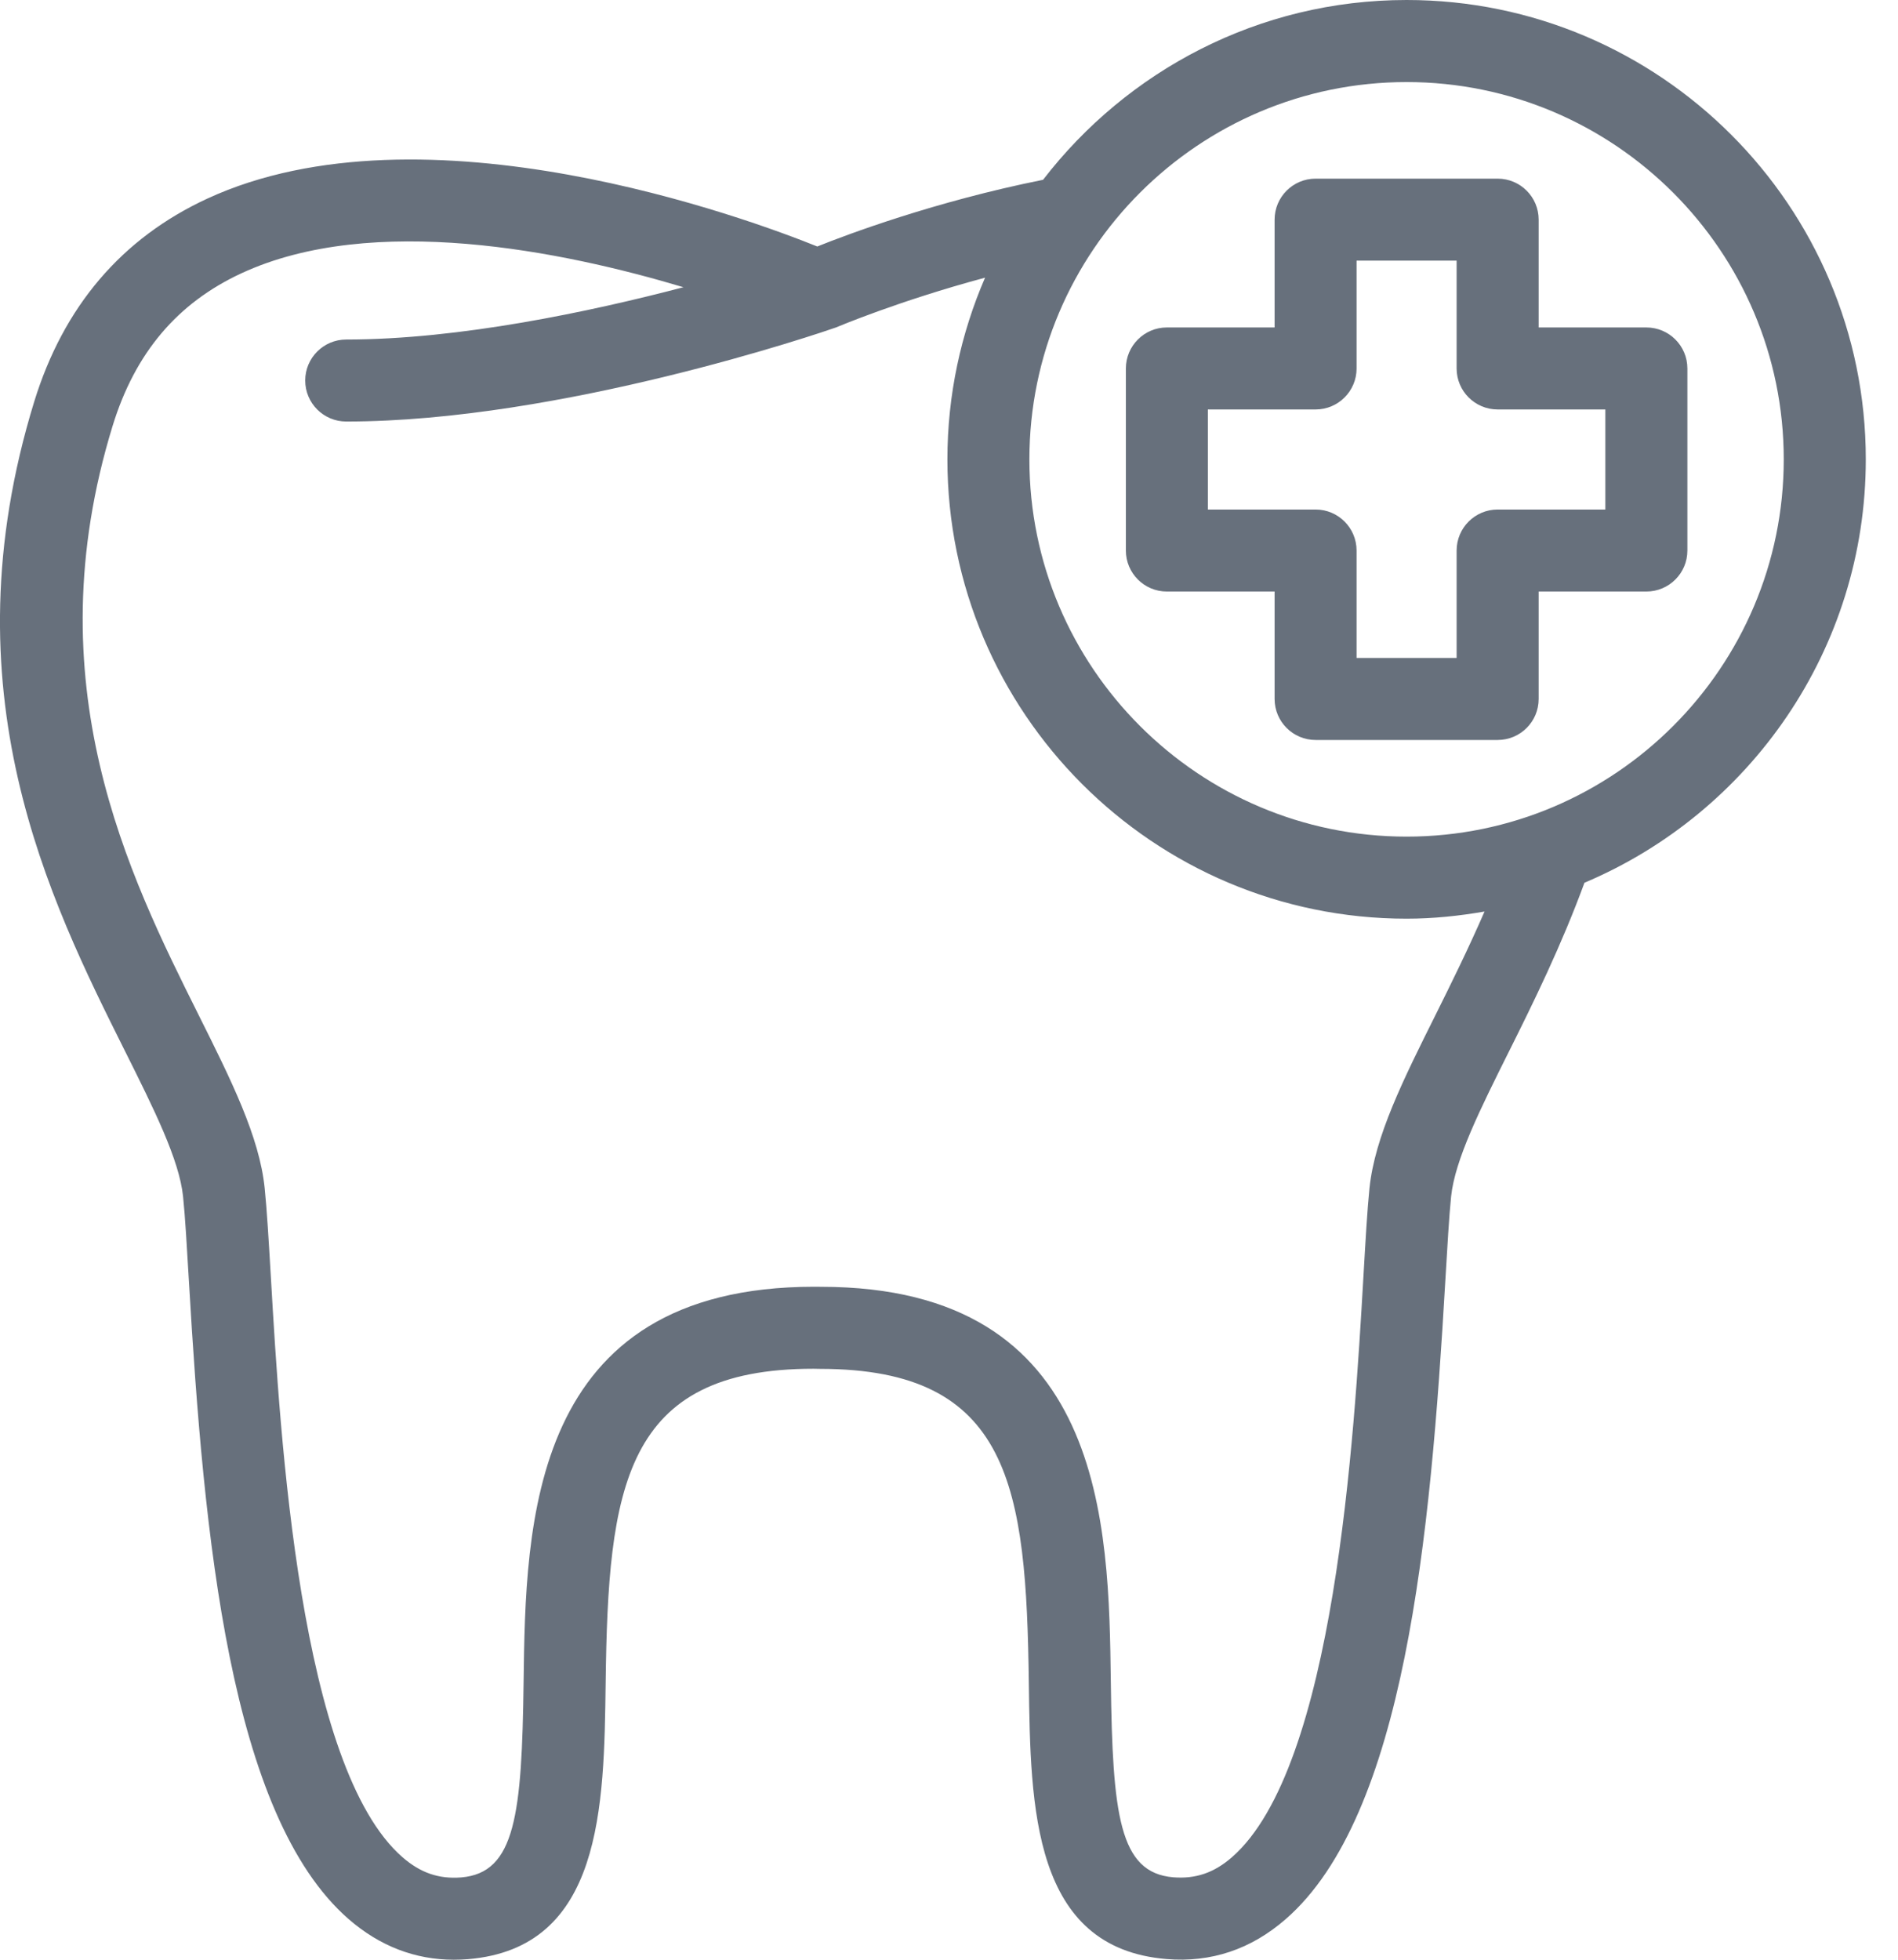 <svg width="31" height="32" viewBox="0 0 31 32" fill="none" xmlns="http://www.w3.org/2000/svg">
<path d="M26.89 5.347H25.131V3.587C25.131 3.217 24.831 2.917 24.461 2.917H21.488C21.118 2.917 20.818 3.217 20.818 3.587V5.347H19.058C18.689 5.347 18.389 5.647 18.389 6.017V8.99C18.389 9.359 18.689 9.659 19.058 9.659H20.818V11.413C20.818 11.783 21.118 12.083 21.488 12.083H24.461C24.831 12.083 25.131 11.783 25.131 11.413V9.659H26.89C27.26 9.659 27.56 9.359 27.56 8.99V6.017C27.56 5.647 27.26 5.347 26.89 5.347ZM26.22 8.32H24.461C24.091 8.32 23.791 8.62 23.791 8.99V10.743H22.157V8.99C22.157 8.62 21.857 8.32 21.488 8.32H19.728V6.686H21.488C21.857 6.686 22.157 6.386 22.157 6.017V4.256H23.791V6.017C23.791 6.386 24.091 6.686 24.461 6.686H26.22V8.32Z" fill="#031126" fill-opacity="0.6"/>
<path d="M30.474 7.5C30.474 3.364 27.11 0 22.974 0C20.557 0 18.409 1.155 17.036 2.936C15.272 3.289 13.828 3.832 13.349 4.025C12.238 3.577 6.928 1.607 3.384 3.244C1.987 3.89 1.038 5.004 0.559 6.558C-0.895 11.283 0.804 14.685 2.044 17.168C2.519 18.118 2.928 18.939 2.99 19.537C3.025 19.874 3.052 20.36 3.087 20.945C3.329 25.087 3.75 29.647 5.697 31.339C6.203 31.778 6.78 32 7.413 32C7.489 32 7.565 31.997 7.642 31.991C9.836 31.811 9.866 29.51 9.892 27.48C9.933 24.288 10.184 22.35 13.286 22.35L13.396 22.352C16.512 22.352 16.762 24.29 16.804 27.48C16.831 29.51 16.861 31.81 19.054 31.989C19.78 32.049 20.432 31.831 20.997 31.339C22.945 29.648 23.365 25.083 23.605 20.937C23.64 20.354 23.667 19.87 23.701 19.536C23.764 18.936 24.174 18.115 24.648 17.165C25.051 16.358 25.5 15.445 25.879 14.414C28.575 13.277 30.474 10.606 30.474 7.5ZM23.449 16.568C22.917 17.634 22.457 18.555 22.368 19.398C22.332 19.749 22.303 20.253 22.268 20.86C22.117 23.459 21.803 28.866 20.119 30.328C19.829 30.581 19.527 30.683 19.164 30.654C18.277 30.582 18.172 29.626 18.143 27.462C18.11 24.895 18.059 21.012 13.41 21.012L13.299 21.011C8.636 21.011 8.586 24.893 8.552 27.462C8.524 29.627 8.419 30.583 7.533 30.656C7.167 30.685 6.867 30.581 6.576 30.328C4.891 28.864 4.576 23.463 4.425 20.868C4.389 20.258 4.359 19.752 4.323 19.401C4.237 18.56 3.776 17.638 3.243 16.571C2.104 14.289 0.544 11.165 1.84 6.952C2.206 5.763 2.895 4.948 3.944 4.462C6.091 3.468 9.195 4.101 11.163 4.69C9.639 5.09 7.502 5.544 5.655 5.544C5.285 5.544 4.985 5.844 4.985 6.213C4.985 6.583 5.285 6.883 5.655 6.883C9.164 6.883 13.434 5.425 13.66 5.345C13.673 5.339 14.679 4.913 16.089 4.534C15.695 5.445 15.474 6.447 15.474 7.501C15.474 11.636 18.838 15.001 22.974 15.001C23.409 15.001 23.832 14.956 24.247 14.884C23.985 15.486 23.707 16.05 23.449 16.568ZM22.974 13.661C19.577 13.661 16.813 10.898 16.813 7.501C16.813 4.104 19.577 1.34 22.974 1.34C26.371 1.34 29.134 4.104 29.134 7.501C29.134 10.898 26.371 13.661 22.974 13.661Z" fill="#031126" fill-opacity="0.6"/>
</svg>
